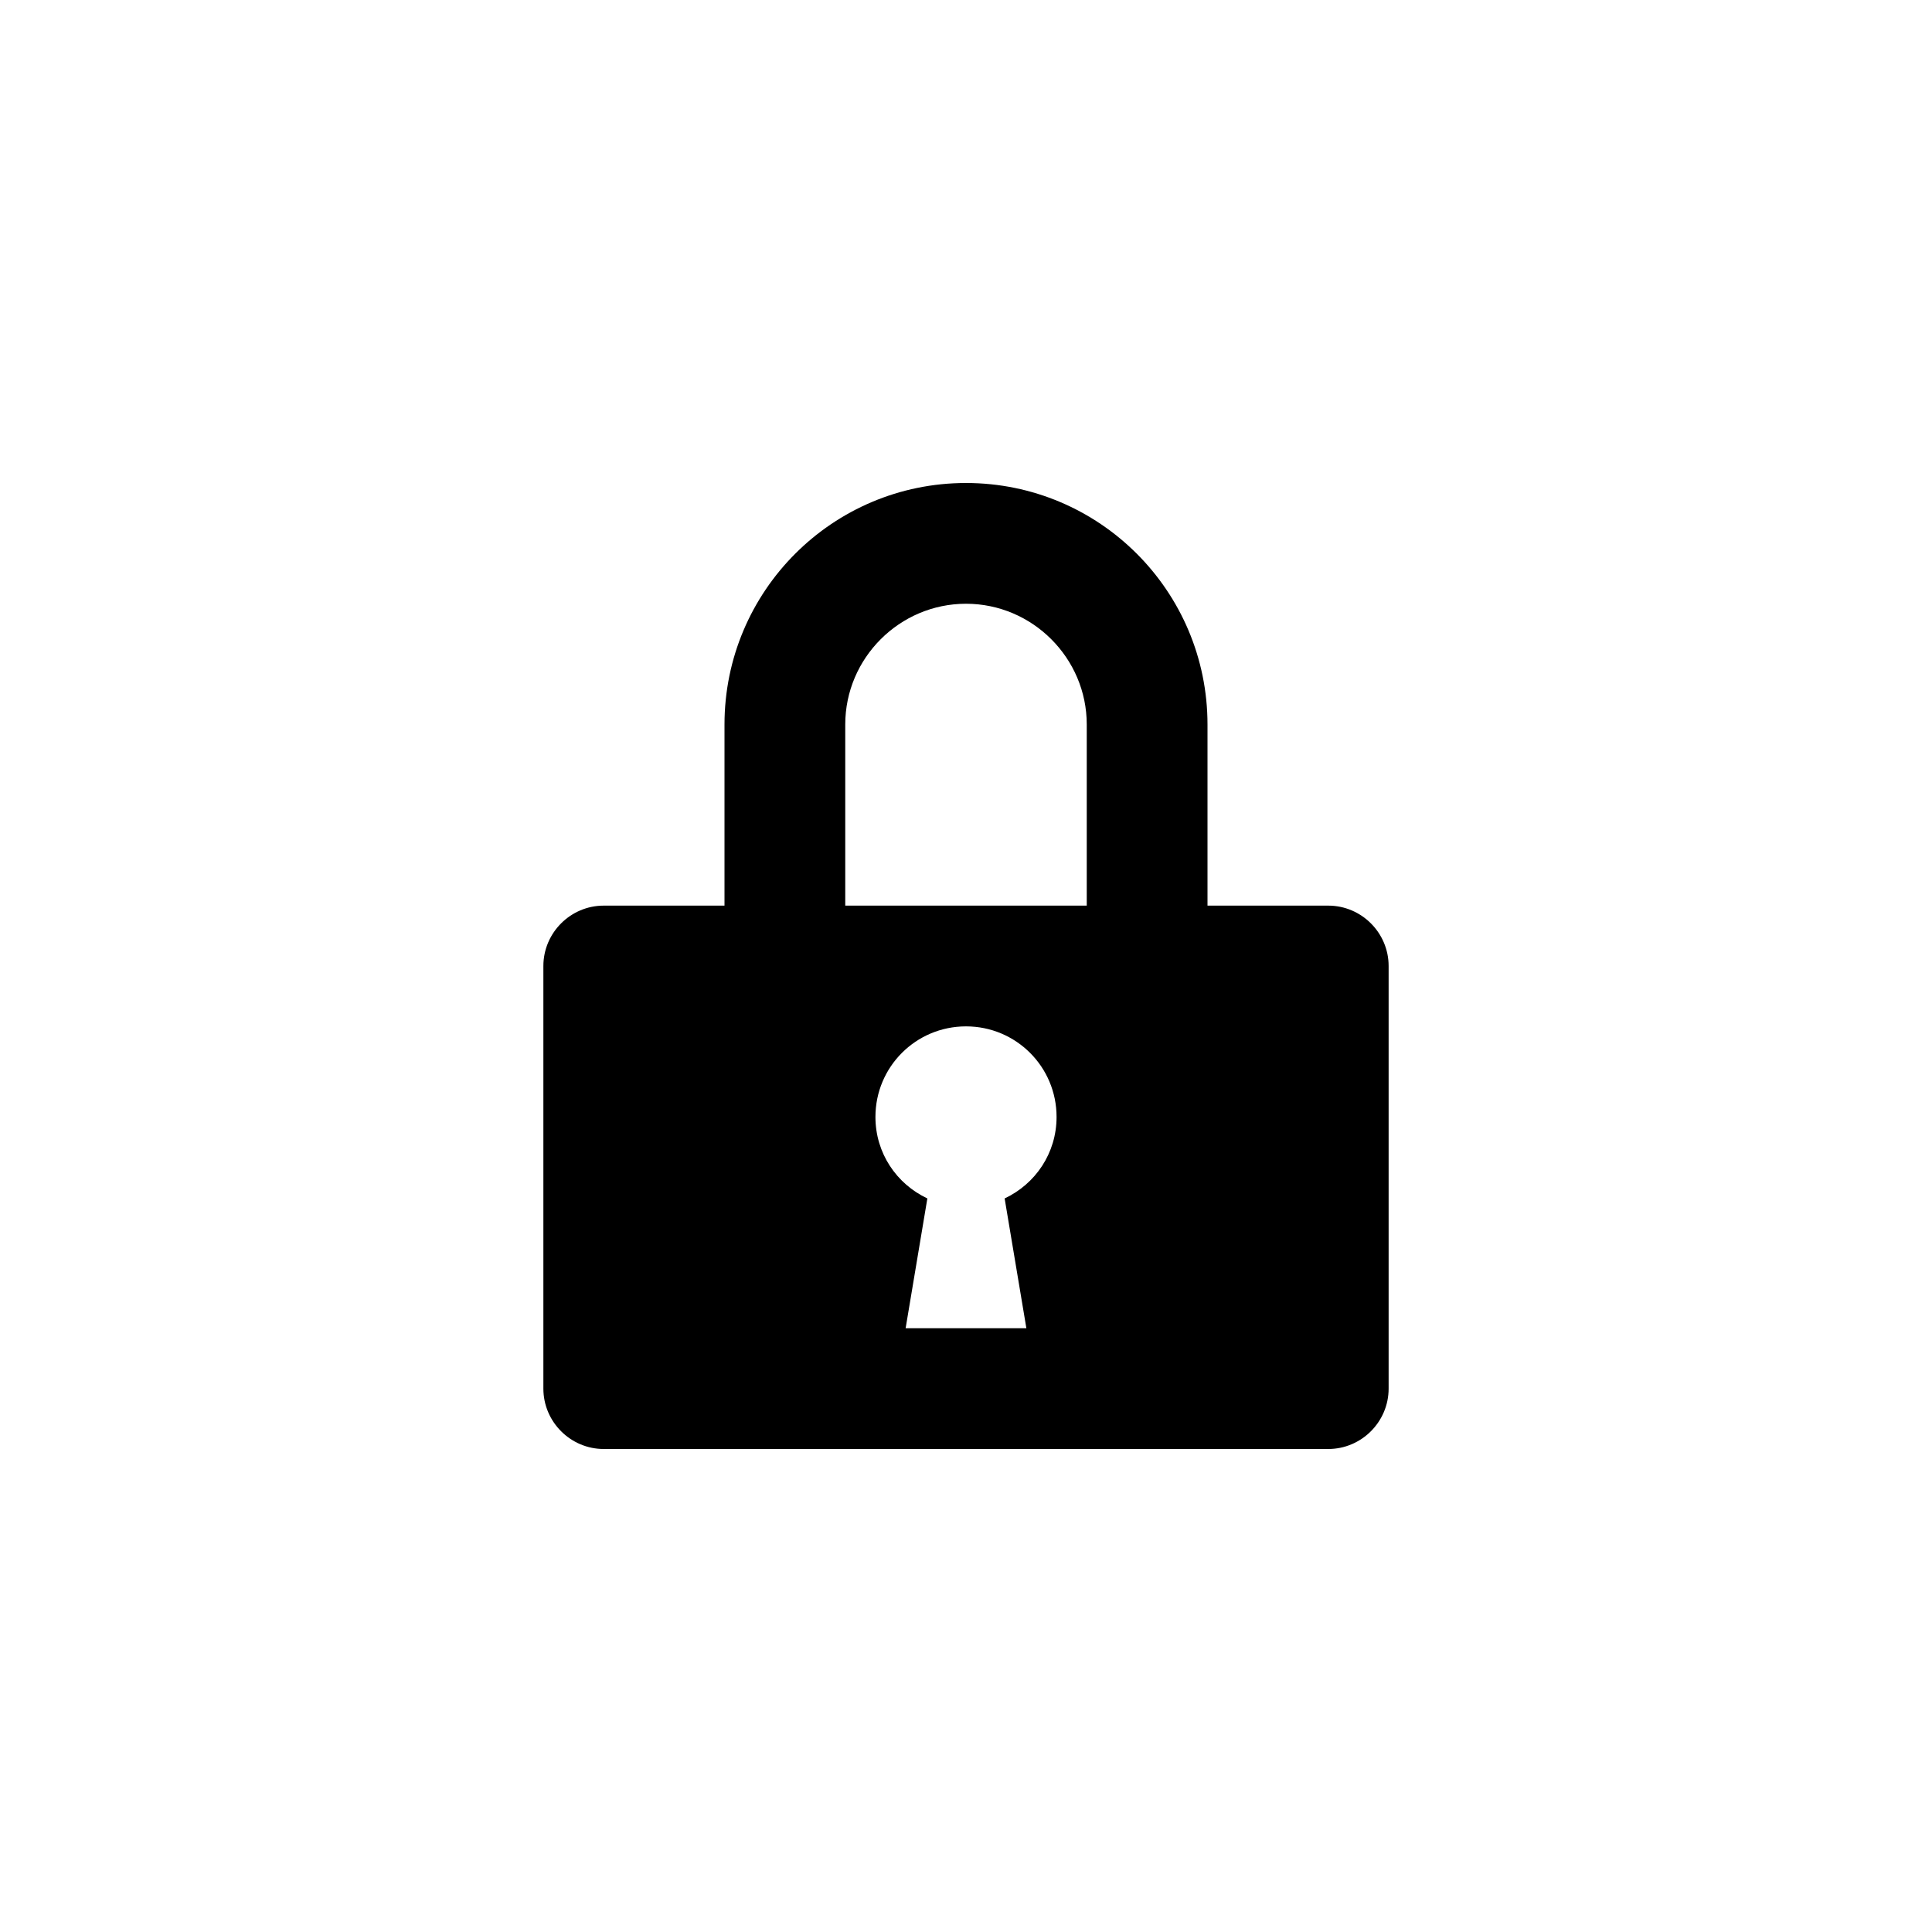 <?xml version="1.0" encoding="UTF-8"?>
<svg width="32px" height="32px" viewBox="0 0 32 32" version="1.1" xmlns="http://www.w3.org/2000/svg" xmlns:xlink="http://www.w3.org/1999/xlink">
    <!-- Generator: Sketch 53.2 (72643) - https://sketchapp.com -->
    <title>forum-locked-content</title>
    <desc>Created with Sketch.</desc>
    <g id="forum-locked-content" stroke="none" stroke-width="1" fill="none" fill-rule="evenodd">
        <path d="M20,15 L22,15 C22.55,15 23,15.45 23,16 L23,23 C23,23.55 22.55,24 22,24 L10,24 C9.45,24 9,23.55 9,23 L9,16 C9,15.45 9.45,15 10,15 L12,15 L12,12 C12,9.79 13.79,8 16,8 C18.21,8 20,9.79 20,12 L20,15 Z M18,15 L18,12 C18,10.9 17.1,10 16,10 C14.9,10 14,10.9 14,12 L14,15 L18,15 Z M17,22 L16.64,19.85 C17.15,19.61 17.5,19.1 17.5,18.5 C17.5,17.67 16.83,17 16,17 C15.17,17 14.5,17.67 14.5,18.5 C14.5,19.1 14.85,19.61 15.36,19.85 L15,22 L17,22 Z" id="Icon-Shape" fill="#000000" fill-rule="nonzero"></path>
    </g>
</svg>